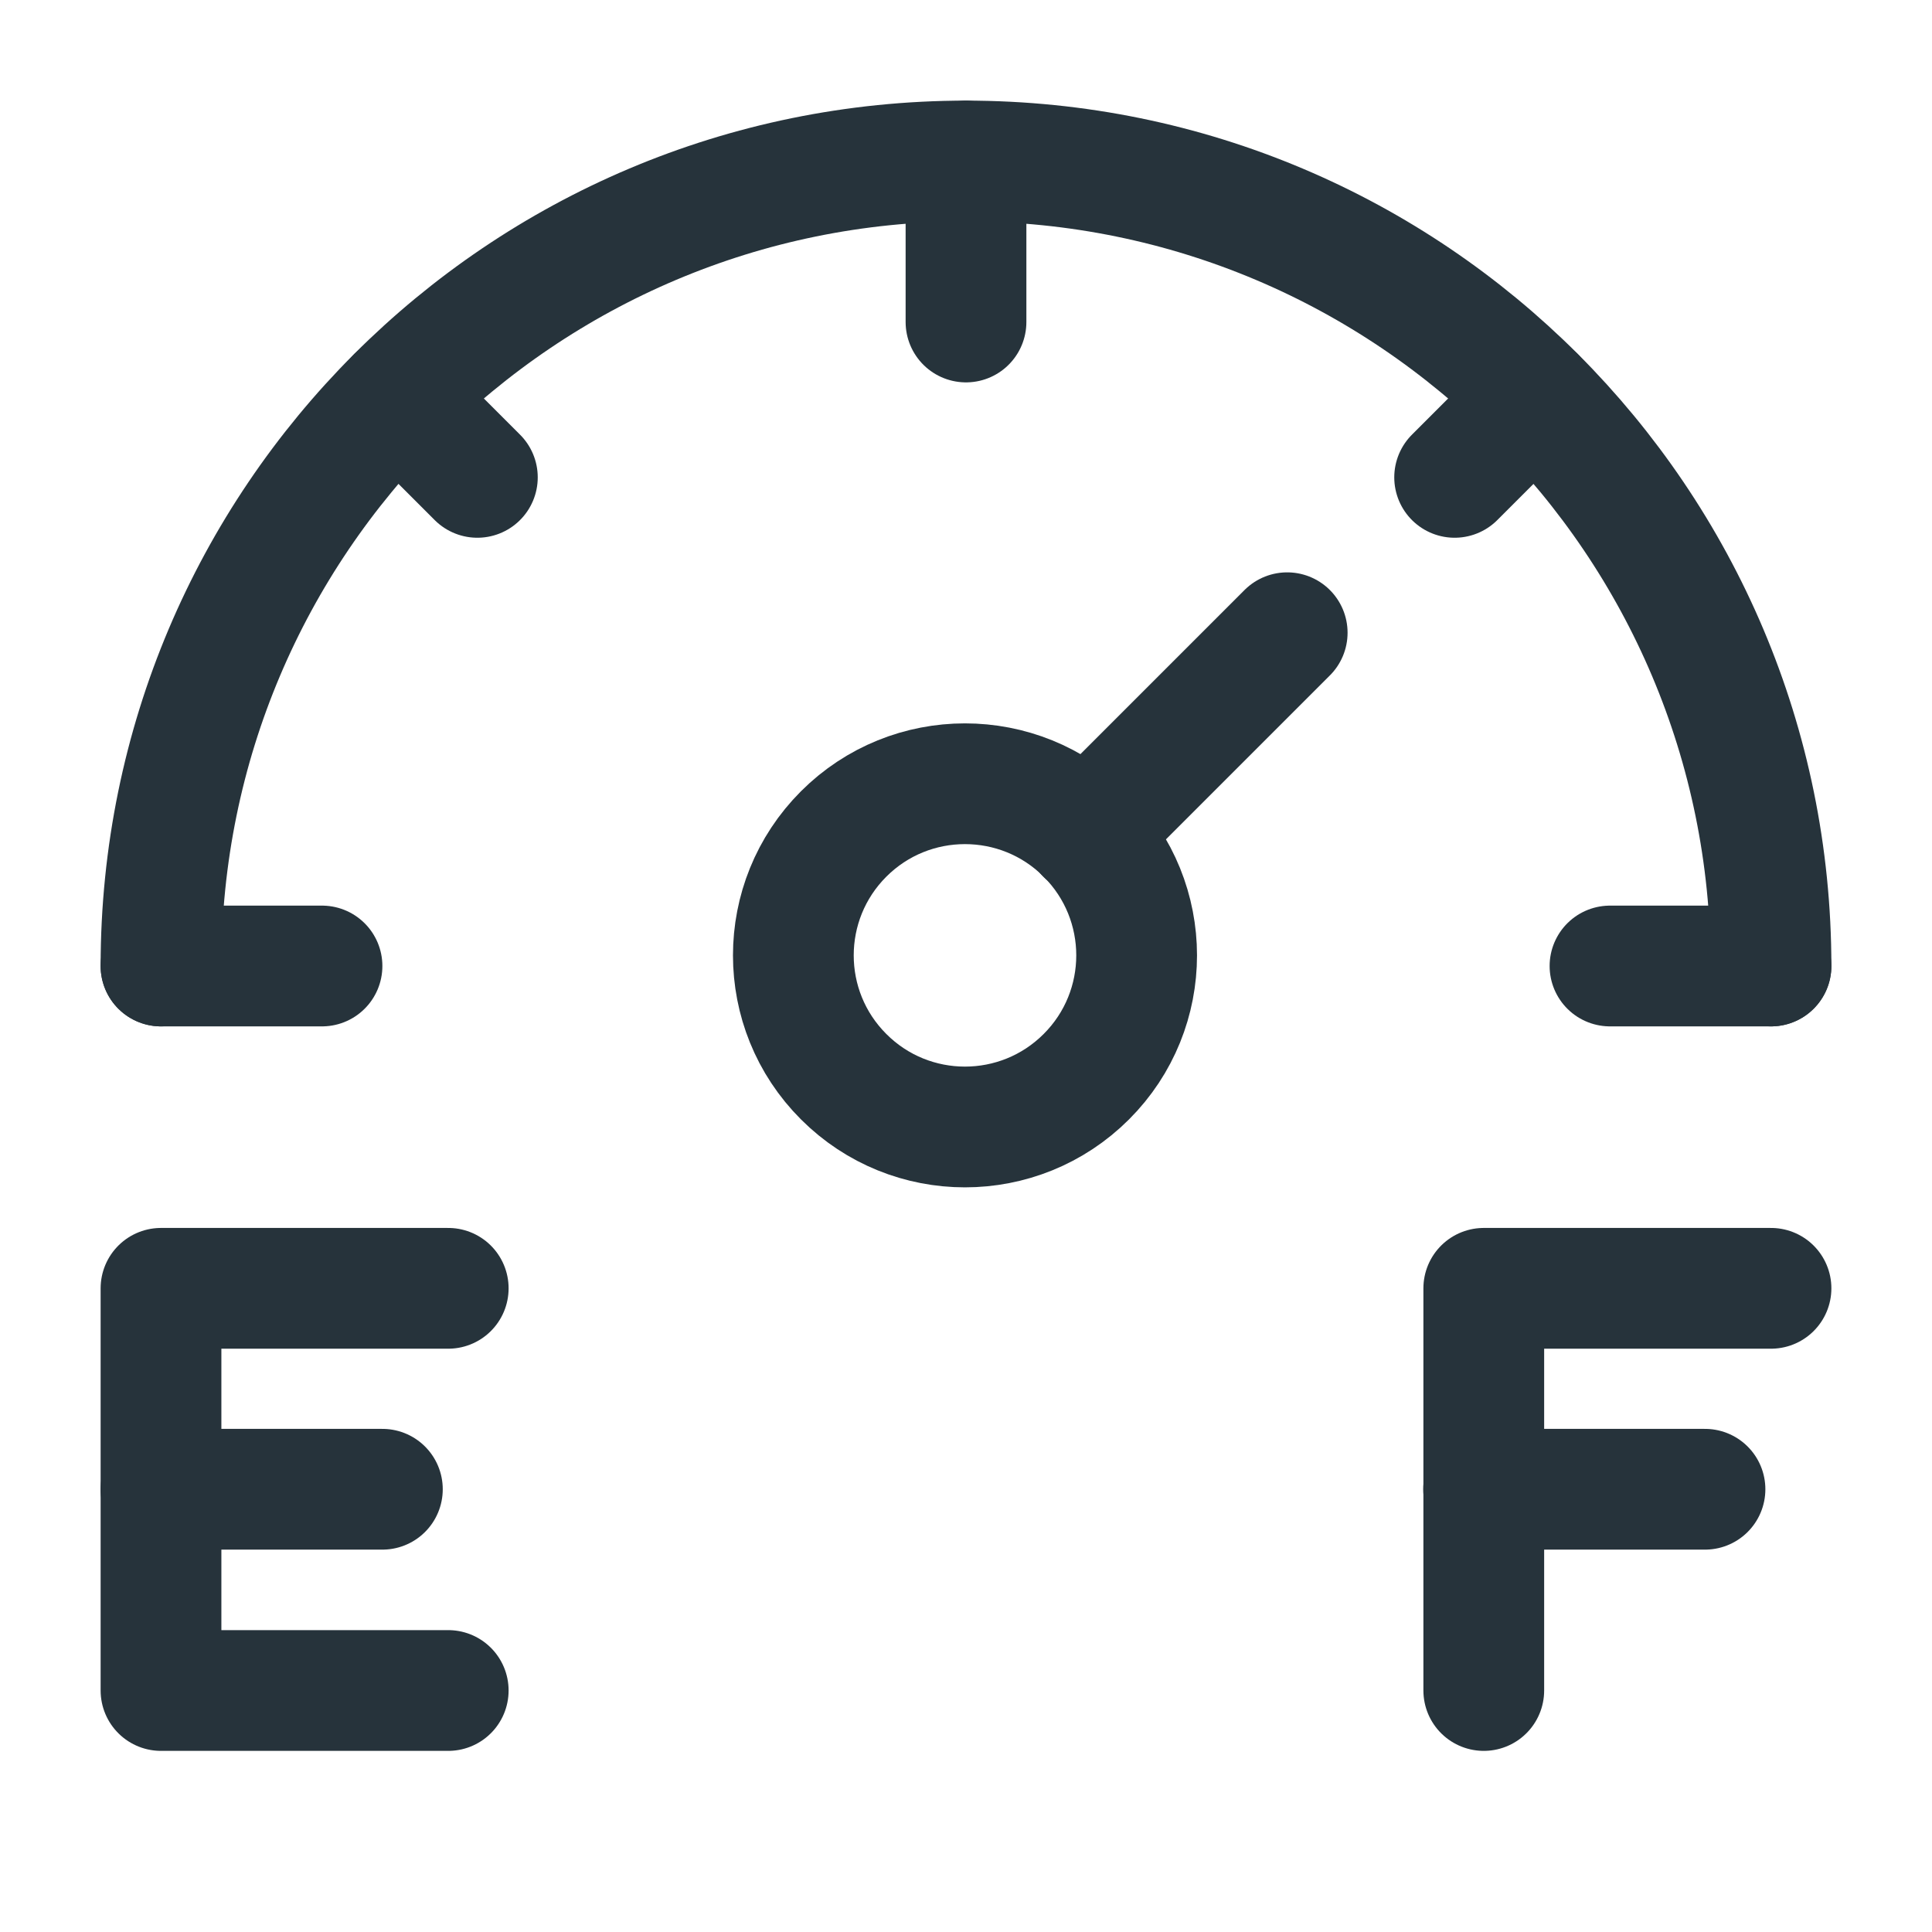 <svg xmlns="http://www.w3.org/2000/svg" width="24" height="24" viewBox="0 0 24 24" fill="none">
  <path d="M13.495 10.36C14.328 11.193 14.328 12.543 13.495 13.375C12.662 14.208 11.312 14.208 10.48 13.375C9.647 12.543 9.647 11.193 10.48 10.36C11.312 9.528 12.662 9.528 13.495 10.36" stroke="#26333B" stroke-width="1.5" stroke-linecap="round" stroke-linejoin="round"/>
  <path d="M2 18.5H4.75" stroke="#26333B" stroke-width="1.5" stroke-linecap="round" stroke-linejoin="round"/>
  <path d="M2 12C2 6.477 6.477 2 12 2C17.523 2 22 6.477 22 12" stroke="#26333B" stroke-width="1.5" stroke-linecap="round" stroke-linejoin="round"/>
  <path d="M12 2V4" stroke="#26333B" stroke-width="1.5" stroke-linecap="round" stroke-linejoin="round"/>
  <path d="M19.07 4.93L18.07 5.93" stroke="#26333B" stroke-width="1.5" stroke-linecap="round" stroke-linejoin="round"/>
  <path d="M4.93 4.93L5.93 5.93" stroke="#26333B" stroke-width="1.5" stroke-linecap="round" stroke-linejoin="round"/>
  <path d="M2 12H4" stroke="#26333B" stroke-width="1.5" stroke-linecap="round" stroke-linejoin="round"/>
  <path d="M22 12H20" stroke="#26333B" stroke-width="1.5" stroke-linecap="round" stroke-linejoin="round"/>
  <path d="M15.99 7.86L13.49 10.36" stroke="#26333B" stroke-width="1.5" stroke-linecap="round" stroke-linejoin="round"/>
  <path d="M22 16.004H18.432V21V18.5" stroke="#26333B" stroke-width="1.5" stroke-linecap="round" stroke-linejoin="round"/>
  <path d="M5.568 21H2V16.004H5.568" stroke="#26333B" stroke-width="1.5" stroke-linecap="round" stroke-linejoin="round"/>
  <path d="M18.43 18.5H21.18" stroke="#26333B" stroke-width="1.5" stroke-linecap="round" stroke-linejoin="round"/>
</svg>
